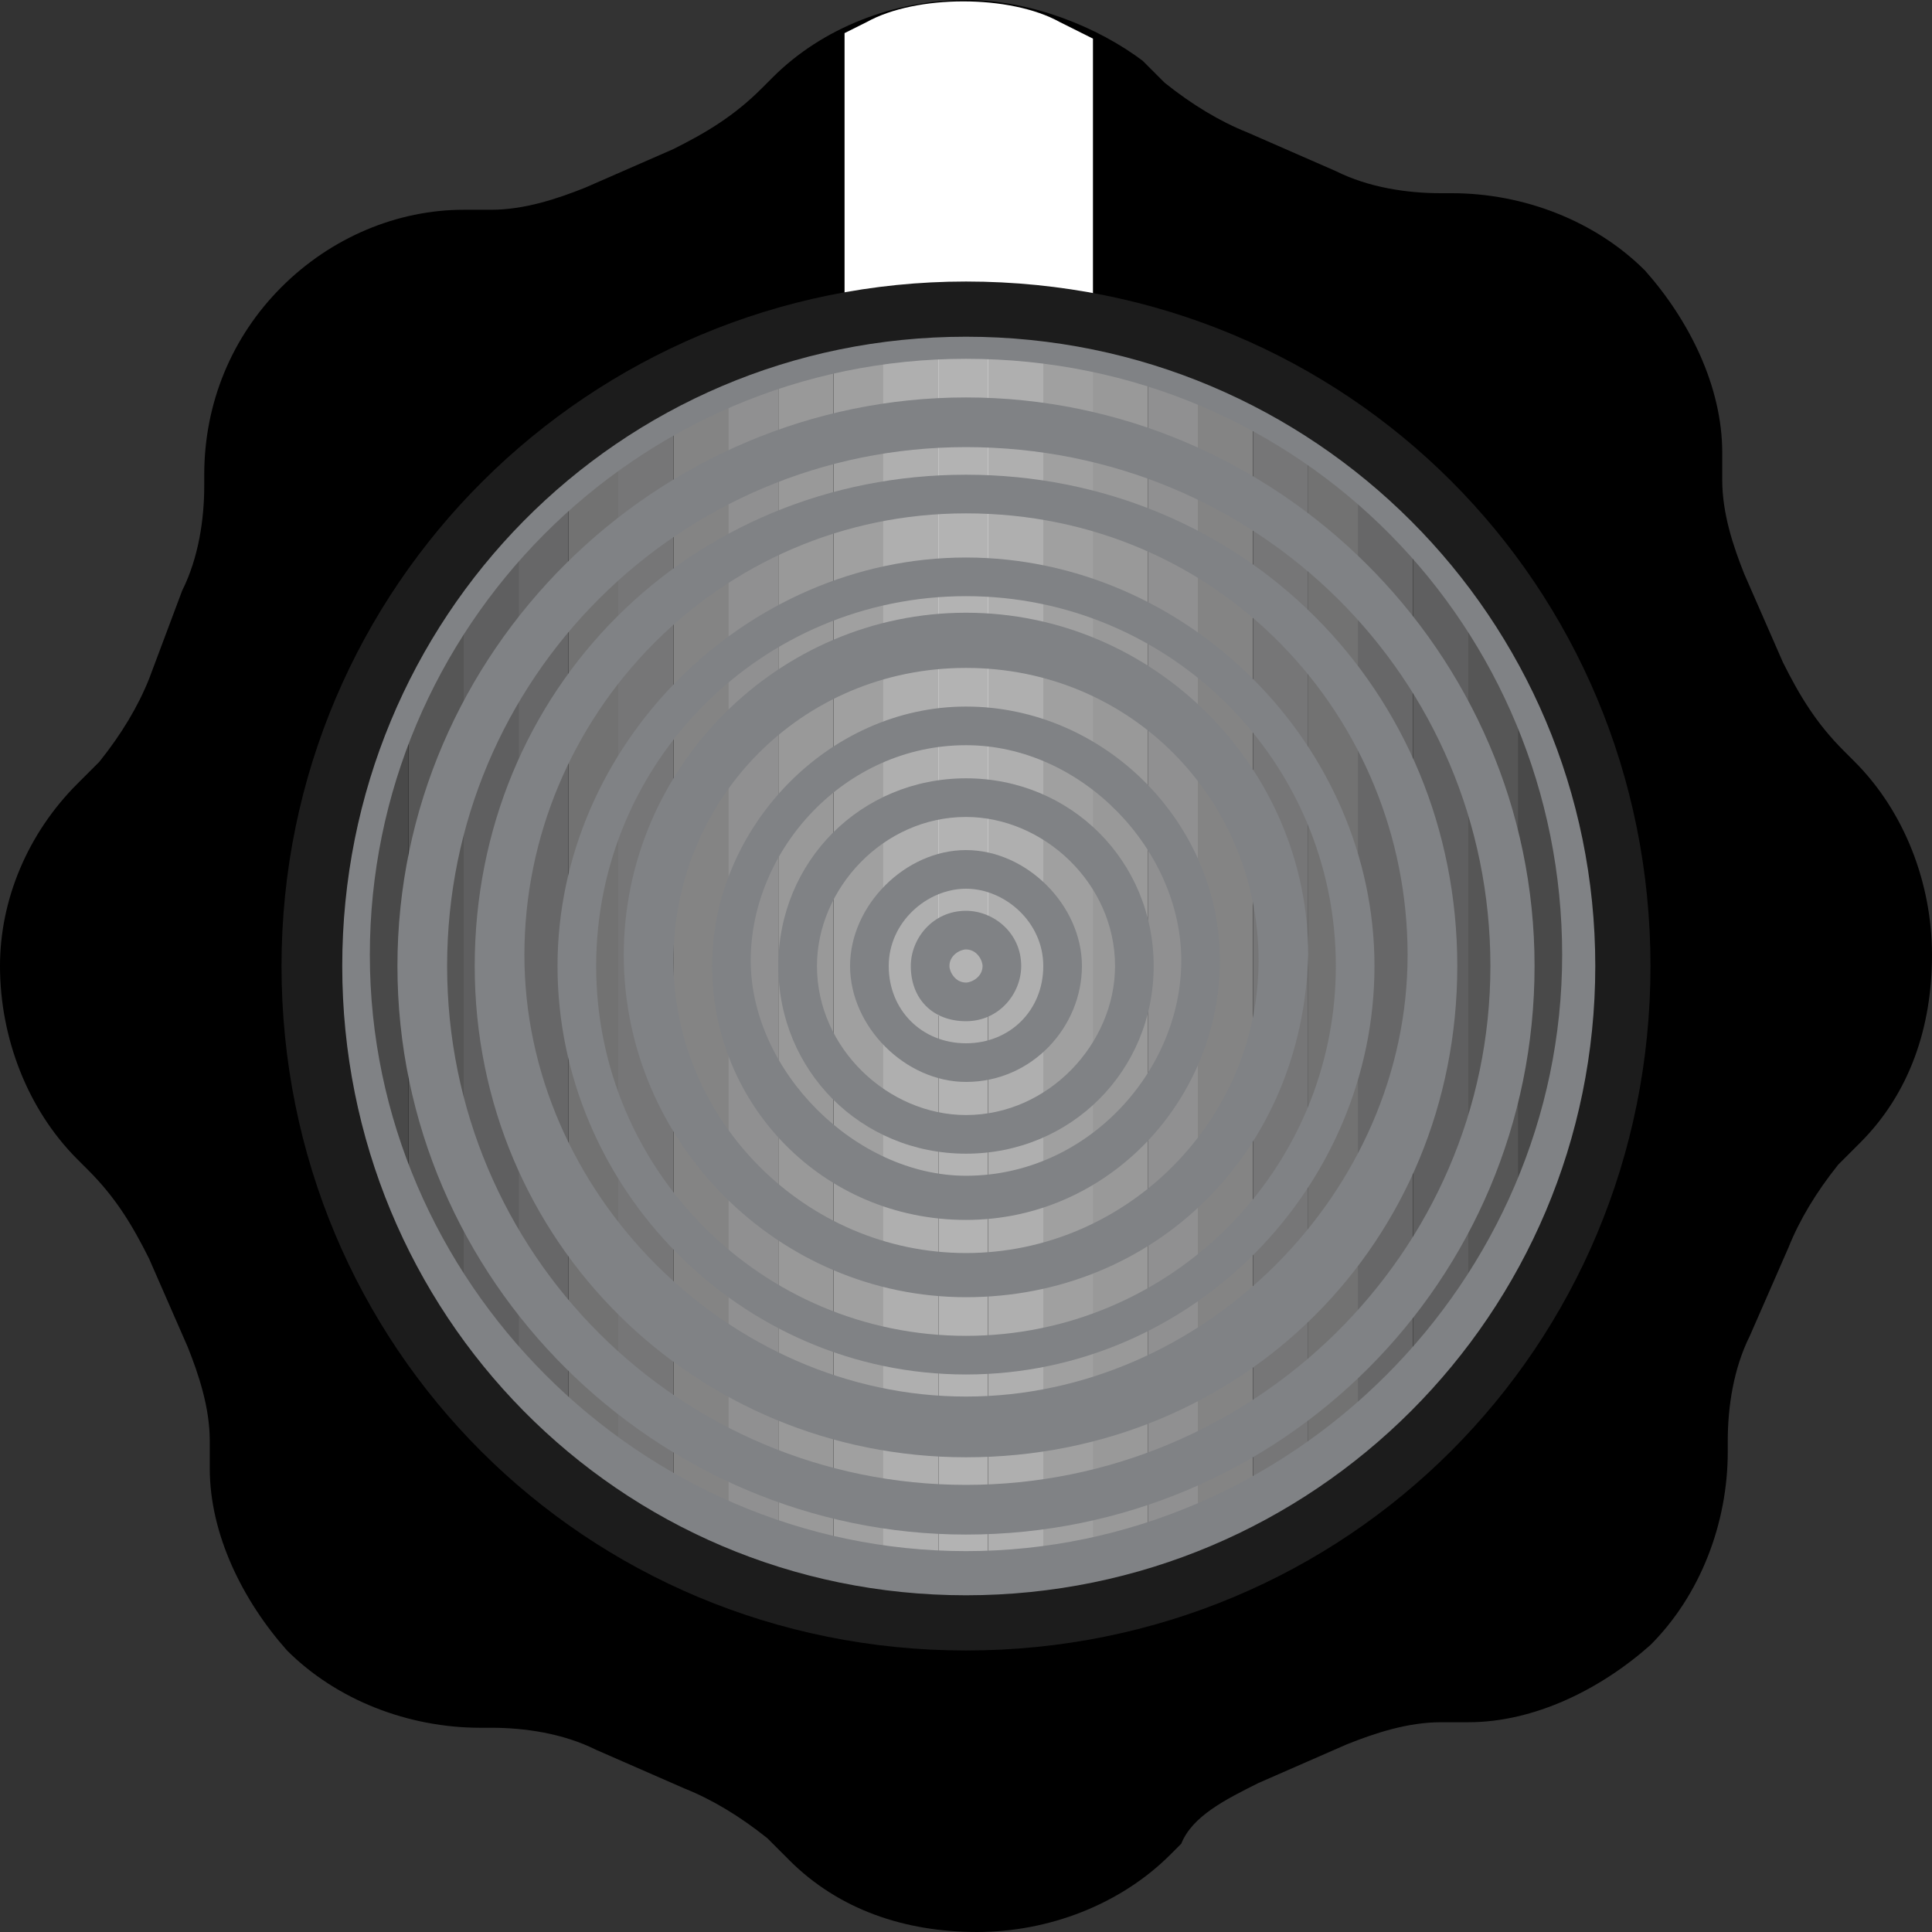 <?xml version="1.0" encoding="utf-8"?>
<!-- Generator: Adobe Illustrator 22.0.1, SVG Export Plug-In . SVG Version: 6.00 Build 0)  -->
<svg version="1.1" baseProfile="tiny" id="Layer_1" xmlns="http://www.w3.org/2000/svg" xmlns:xlink="http://www.w3.org/1999/xlink"
	 x="0px" y="0px" viewBox="0 0 35 35" xml:space="preserve">
<rect x="0" y="0" width="35" height="35" fill="#333333" stroke="none"/>
<g id="Layer_2_1_">
</g>
<g id="Layer_1_1_">
	<g id="Knob">
		<g>
			<path d="M22.8,32.3l1.6-0.7c0.5-0.2,1.1-0.4,1.7-0.4h0.5c1.2,0,2.4-0.6,3.3-1.4l0,0c0.9-0.9,1.4-2.2,1.4-3.5v-0.2
				c0-0.6,0.1-1.3,0.4-1.9l0.7-1.6c0.2-0.5,0.5-1,0.9-1.5l0.4-0.4c0.9-0.9,1.3-2.1,1.3-3.4l0,0c0-1.3-0.5-2.6-1.4-3.5l-0.2-0.2
				c-0.5-0.5-0.8-1-1.1-1.6l-0.7-1.6c-0.2-0.5-0.4-1.1-0.4-1.7V8.2c0-1.2-0.6-2.4-1.4-3.3l0,0c-0.9-0.9-2.2-1.4-3.5-1.4h-0.2
				c-0.6,0-1.3-0.1-1.9-0.4l-1.6-0.7c-0.5-0.2-1-0.5-1.5-0.9l-0.4-0.4c-0.8-0.6-2-1.1-3.2-1.1l0,0c-1.3,0-2.6,0.5-3.5,1.4l-0.2,0.2
				c-0.5,0.5-1,0.8-1.6,1.1l-1.6,0.7c-0.5,0.2-1.1,0.4-1.7,0.4H8.4C7.2,3.8,6,4.3,5.1,5.2l0,0C4.2,6.1,3.7,7.3,3.7,8.6v0.2
				c0,0.6-0.1,1.3-0.4,1.9l-0.6,1.6c-0.2,0.5-0.5,1-0.9,1.5l-0.4,0.4C0.5,15.1,0,16.3,0,17.5l0,0c0,1.3,0.5,2.6,1.4,3.5l0.2,0.2
				c0.5,0.5,0.8,1,1.1,1.6l0.7,1.6c0.2,0.5,0.4,1.1,0.4,1.7v0.5c0,1.2,0.6,2.4,1.4,3.3l0,0c0.9,0.9,2.2,1.4,3.5,1.4h0.2
				c0.6,0,1.3,0.1,1.9,0.4l1.6,0.7c0.5,0.2,1,0.5,1.5,0.9l0.4,0.4c0.9,0.9,2.1,1.3,3.4,1.3l0,0c1.3,0,2.6-0.5,3.5-1.4l0.2-0.2
				C21.6,32.9,22.2,32.6,22.8,32.3z"/>
		</g>
		<path fill="#FFFFFF" d="M17.7,18.4c1.2,0,1.8-0.4,2.1-0.8V0.7l-0.6-0.3c-0.9-0.5-2.6-0.5-3.5,0l-0.4,0.2v17c0,0.4,0.9,0.8,1.8,0.8
			H17.7z"/>
	</g>
</g>
<g id="Sticky_Gradient_1_">
	<g>
		<g>
			<g>
				<path fill="#B3B3B3" d="M17.5,29.8c0.1,0,0.3,0,0.4,0V5.2c-0.1,0-0.3,0-0.4,0c-0.2,0-0.4,0-0.5,0v24.5
					C17.2,29.8,17.4,29.8,17.5,29.8z"/>
				<path fill="#AFAFAF" d="M18.9,29.7V5.3c-0.3,0-0.7,0-1-0.1v24.5C18.2,29.7,18.5,29.7,18.9,29.7z"/>
				<path fill="#A0A0A0" d="M19.9,5.5c-0.3,0-0.7-0.1-1-0.1v24.3c0.4,0,0.7-0.1,1-0.1V5.5z"/>
				<path fill="#A0A0A0" d="M16.1,29.7V5.3c-0.3,0-0.7,0.1-1,0.1v24C15.4,29.6,15.7,29.6,16.1,29.7z"/>
				<path fill="#999999" d="M15.1,29.5v-24c-0.4,0.1-0.7,0.1-1,0.3v23.5C14.4,29.4,14.7,29.4,15.1,29.5z"/>
				<path fill="#999999" d="M20.8,5.7c-0.3-0.1-0.7-0.2-1-0.2v24c0.4,0,0.7-0.1,1-0.2V5.7z"/>
				<path fill="#909091" d="M21.7,29V6c-0.3-0.1-0.6-0.2-0.9-0.3v23.5C21.1,29.2,21.4,29.1,21.7,29z"/>
				<path fill="#909091" d="M14.1,29.3V5.7c-0.4,0.1-0.7,0.2-1,0.4V29C13.5,29,13.8,29.2,14.1,29.3z"/>
				<path fill="#848484" d="M12.2,28.5c0.3,0.1,0.6,0.3,1,0.4V6.1c-0.3,0.1-0.7,0.3-1,0.4V28.5z"/>
				<path fill="#848484" d="M22.7,28.6V6.4c-0.3-0.1-0.7-0.3-1-0.4V29C22.1,28.8,22.4,28.7,22.7,28.6z"/>
				<path fill="#767677" d="M23.7,7c-0.3-0.2-0.6-0.4-1-0.5v22.1c0.3-0.2,0.7-0.4,1-0.5V7z"/>
				<path fill="#767677" d="M11.2,7v20.9c0.3,0.2,0.7,0.4,1,0.5v-22C11.9,6.7,11.6,6.8,11.2,7z"/>
				<path fill="#727272" d="M10.3,7.7v19.7c0.3,0.2,0.6,0.4,0.9,0.6V7C10.9,7.2,10.6,7.4,10.3,7.7z"/>
				<path fill="#727272" d="M24.7,27.4V7.6c-0.3-0.2-0.6-0.4-1-0.6v21C24,27.8,24.3,27.6,24.7,27.4z"/>
				<path fill="#676768" d="M25.6,26.6V8.4c-0.3-0.3-0.7-0.5-1-0.8v19.7C25,27.1,25.3,26.8,25.6,26.6z"/>
				<path fill="#676768" d="M9.3,8.5v18.1c0.3,0.3,0.7,0.6,1,0.8V7.7C10,7.9,9.7,8.2,9.3,8.5z"/>
				<path fill="#5F5F60" d="M8.4,9.5v16c0.3,0.4,0.6,0.7,1,1V8.5C9,8.8,8.7,9.1,8.4,9.5z"/>
				<path fill="#5F5F60" d="M26.6,25.6V9.4c-0.3-0.4-0.6-0.7-1-1v18.2C26,26.3,26.3,25.9,26.6,25.6z"/>
				<path fill="#565656" d="M27.6,24.3V10.7c-0.3-0.4-0.6-0.9-1-1.3v16.2C26.9,25.2,27.3,24.8,27.6,24.3z"/>
				<path fill="#565656" d="M7.4,10.7v13.6c0.3,0.4,0.6,0.9,1,1.3V9.5C8,9.9,7.7,10.3,7.4,10.7z"/>
				<path fill="#494949" d="M6.4,12.4v10.1c0.3,0.6,0.6,1.2,1,1.7V10.7C7.1,11.3,6.7,11.9,6.4,12.4z"/>
				<path fill="#494949" d="M28.5,22.6V12.4c-0.3-0.6-0.6-1.2-1-1.8v13.7C27.9,23.8,28.2,23.2,28.5,22.6z"/>
				<path fill="#3D3D3D" d="M29.5,19.3v-3.6c-0.2-1.1-0.5-2.2-1-3.3v10.1C29,21.6,29.4,20.5,29.5,19.3z"/>
				<path fill="#353535" d="M29.6,17.5c0-0.6,0-1.2-0.1-1.8v3.6C29.5,18.7,29.6,18.1,29.6,17.5z"/>
				<path fill="#353535" d="M5.3,17.5c0,0.6,0,1.1,0.1,1.6v-3.3C5.4,16.4,5.3,16.9,5.3,17.5z"/>
				<path fill="#3D3D3D" d="M5.5,15.9v3.3c0.2,1.2,0.5,2.3,1,3.4V12.4C6,13.5,5.6,14.6,5.5,15.9z"/>
				<path fill="#AFAFAF" d="M17,29.8V5.2c-0.3,0-0.7,0-1,0.1v24.3C16.4,29.7,16.7,29.7,17,29.8z"/>
			</g>
		</g>
	</g>
	<g>
		<g>
			<path fill="#808285" d="M17.5,29.2c-6.4,0-11.7-5.2-11.7-11.7S11,5.8,17.5,5.8S29.2,11,29.2,17.5C29.2,23.8,24,29.2,17.5,29.2z
				 M17.5,6.5c-6,0-10.8,4.9-10.8,10.8s4.9,10.8,10.8,10.8s10.8-4.9,10.8-10.8S23.6,6.5,17.5,6.5z"/>
		</g>
	</g>
	<g>
		<g>
			<path fill="#808285" d="M17.5,27.8c-5.6,0-10.3-4.6-10.3-10.3S11.9,7.2,17.5,7.2s10.3,4.6,10.3,10.3S23.2,27.8,17.5,27.8z
				 M17.5,8.1c-5.2,0-9.4,4.2-9.4,9.4s4.2,9.4,9.4,9.4s9.5-4.2,9.5-9.4S22.8,8.1,17.5,8.1z"/>
		</g>
	</g>
	<g>
		<g>
			<path fill="#808285" d="M17.5,26.4c-4.9,0-8.9-3.9-8.9-8.9s3.9-8.9,8.9-8.9s8.9,3.9,8.9,8.9S22.5,26.4,17.5,26.4z M17.5,9.3
				c-4.5,0-8,3.7-8,8s3.7,8,8,8s8-3.7,8-8S22.1,9.3,17.5,9.3z"/>
		</g>
	</g>
	<g>
		<g>
			<path fill="#808285" d="M17.5,24.9c-4.1,0-7.4-3.4-7.4-7.4s3.4-7.4,7.4-7.4s7.4,3.4,7.4,7.4S21.6,24.9,17.5,24.9z M17.5,10.8
				c-3.7,0-6.7,3-6.7,6.7s3,6.7,6.7,6.7c3.7,0,6.7-3,6.7-6.7S21.2,10.8,17.5,10.8z"/>
		</g>
	</g>
	<g>
		<g>
			<path fill="#808285" d="M17.5,23.5c-3.4,0-6.2-2.8-6.2-6.2s2.8-6.2,6.2-6.2s6.2,2.8,6.2,6.2C23.6,20.9,20.9,23.5,17.5,23.5z
				 M17.5,12.1c-3,0-5.3,2.4-5.3,5.3s2.4,5.3,5.3,5.3s5.3-2.4,5.3-5.3S20.5,12.1,17.5,12.1z"/>
		</g>
	</g>
	<g>
		<g>
			<path fill="#808285" d="M17.5,22.1c-2.6,0-4.6-2.1-4.6-4.6s2.1-4.7,4.6-4.7s4.6,2.1,4.6,4.6S20.1,22.1,17.5,22.1z M17.5,13.5
				c-2.2,0-3.9,1.9-3.9,3.9s1.9,3.9,3.9,3.9c2.2,0,3.9-1.9,3.9-3.9S19.6,13.5,17.5,13.5z"/>
		</g>
	</g>
	<g>
		<g>
			<path fill="#808285" d="M17.5,20.9c-1.9,0-3.4-1.5-3.4-3.4c0-1.9,1.5-3.4,3.4-3.4c1.9,0,3.4,1.5,3.4,3.4
				C20.9,19.4,19.4,20.9,17.5,20.9z M17.5,14.8c-1.5,0-2.7,1.3-2.7,2.7c0,1.5,1.3,2.7,2.7,2.7c1.5,0,2.7-1.3,2.7-2.7
				C20.2,16,18.9,14.8,17.5,14.8z"/>
		</g>
	</g>
	<g>
		<g>
			<path fill="#808285" d="M17.5,19.6c-1.1,0-2.1-1-2.1-2.1c0-1.1,1-2.1,2.1-2.1c1.1,0,2.1,1,2.1,2.1C19.6,18.6,18.7,19.6,17.5,19.6
				z M17.5,16.1c-0.7,0-1.4,0.6-1.4,1.4s0.6,1.4,1.4,1.4s1.4-0.6,1.4-1.4S18.2,16.1,17.5,16.1z"/>
		</g>
	</g>
	<g>
		<g>
			<path fill="#808285" d="M17.5,18.5c-0.6,0-1-0.4-1-1c0-0.5,0.4-1,1-1c0.5,0,1,0.4,1,1C18.5,18,18.1,18.5,17.5,18.5z M17.5,17.2
				c-0.1,0-0.3,0.1-0.3,0.3c0,0.1,0.1,0.3,0.3,0.3c0.1,0,0.3-0.1,0.3-0.3C17.8,17.4,17.7,17.2,17.5,17.2z"/>
		</g>
	</g>
	<path fill="#1C1C1C" d="M17.5,6.1c6.3,0,11.4,5.1,11.4,11.4s-5.1,11.4-11.4,11.4S6.2,23.8,6.2,17.5S11.2,6.1,17.5,6.1 M17.5,5.1
		c-6.8,0-12.4,5.5-12.4,12.4s5.5,12.4,12.4,12.4s12.4-5.5,12.4-12.4S24.4,5.1,17.5,5.1L17.5,5.1z"/>
</g>
</svg>
